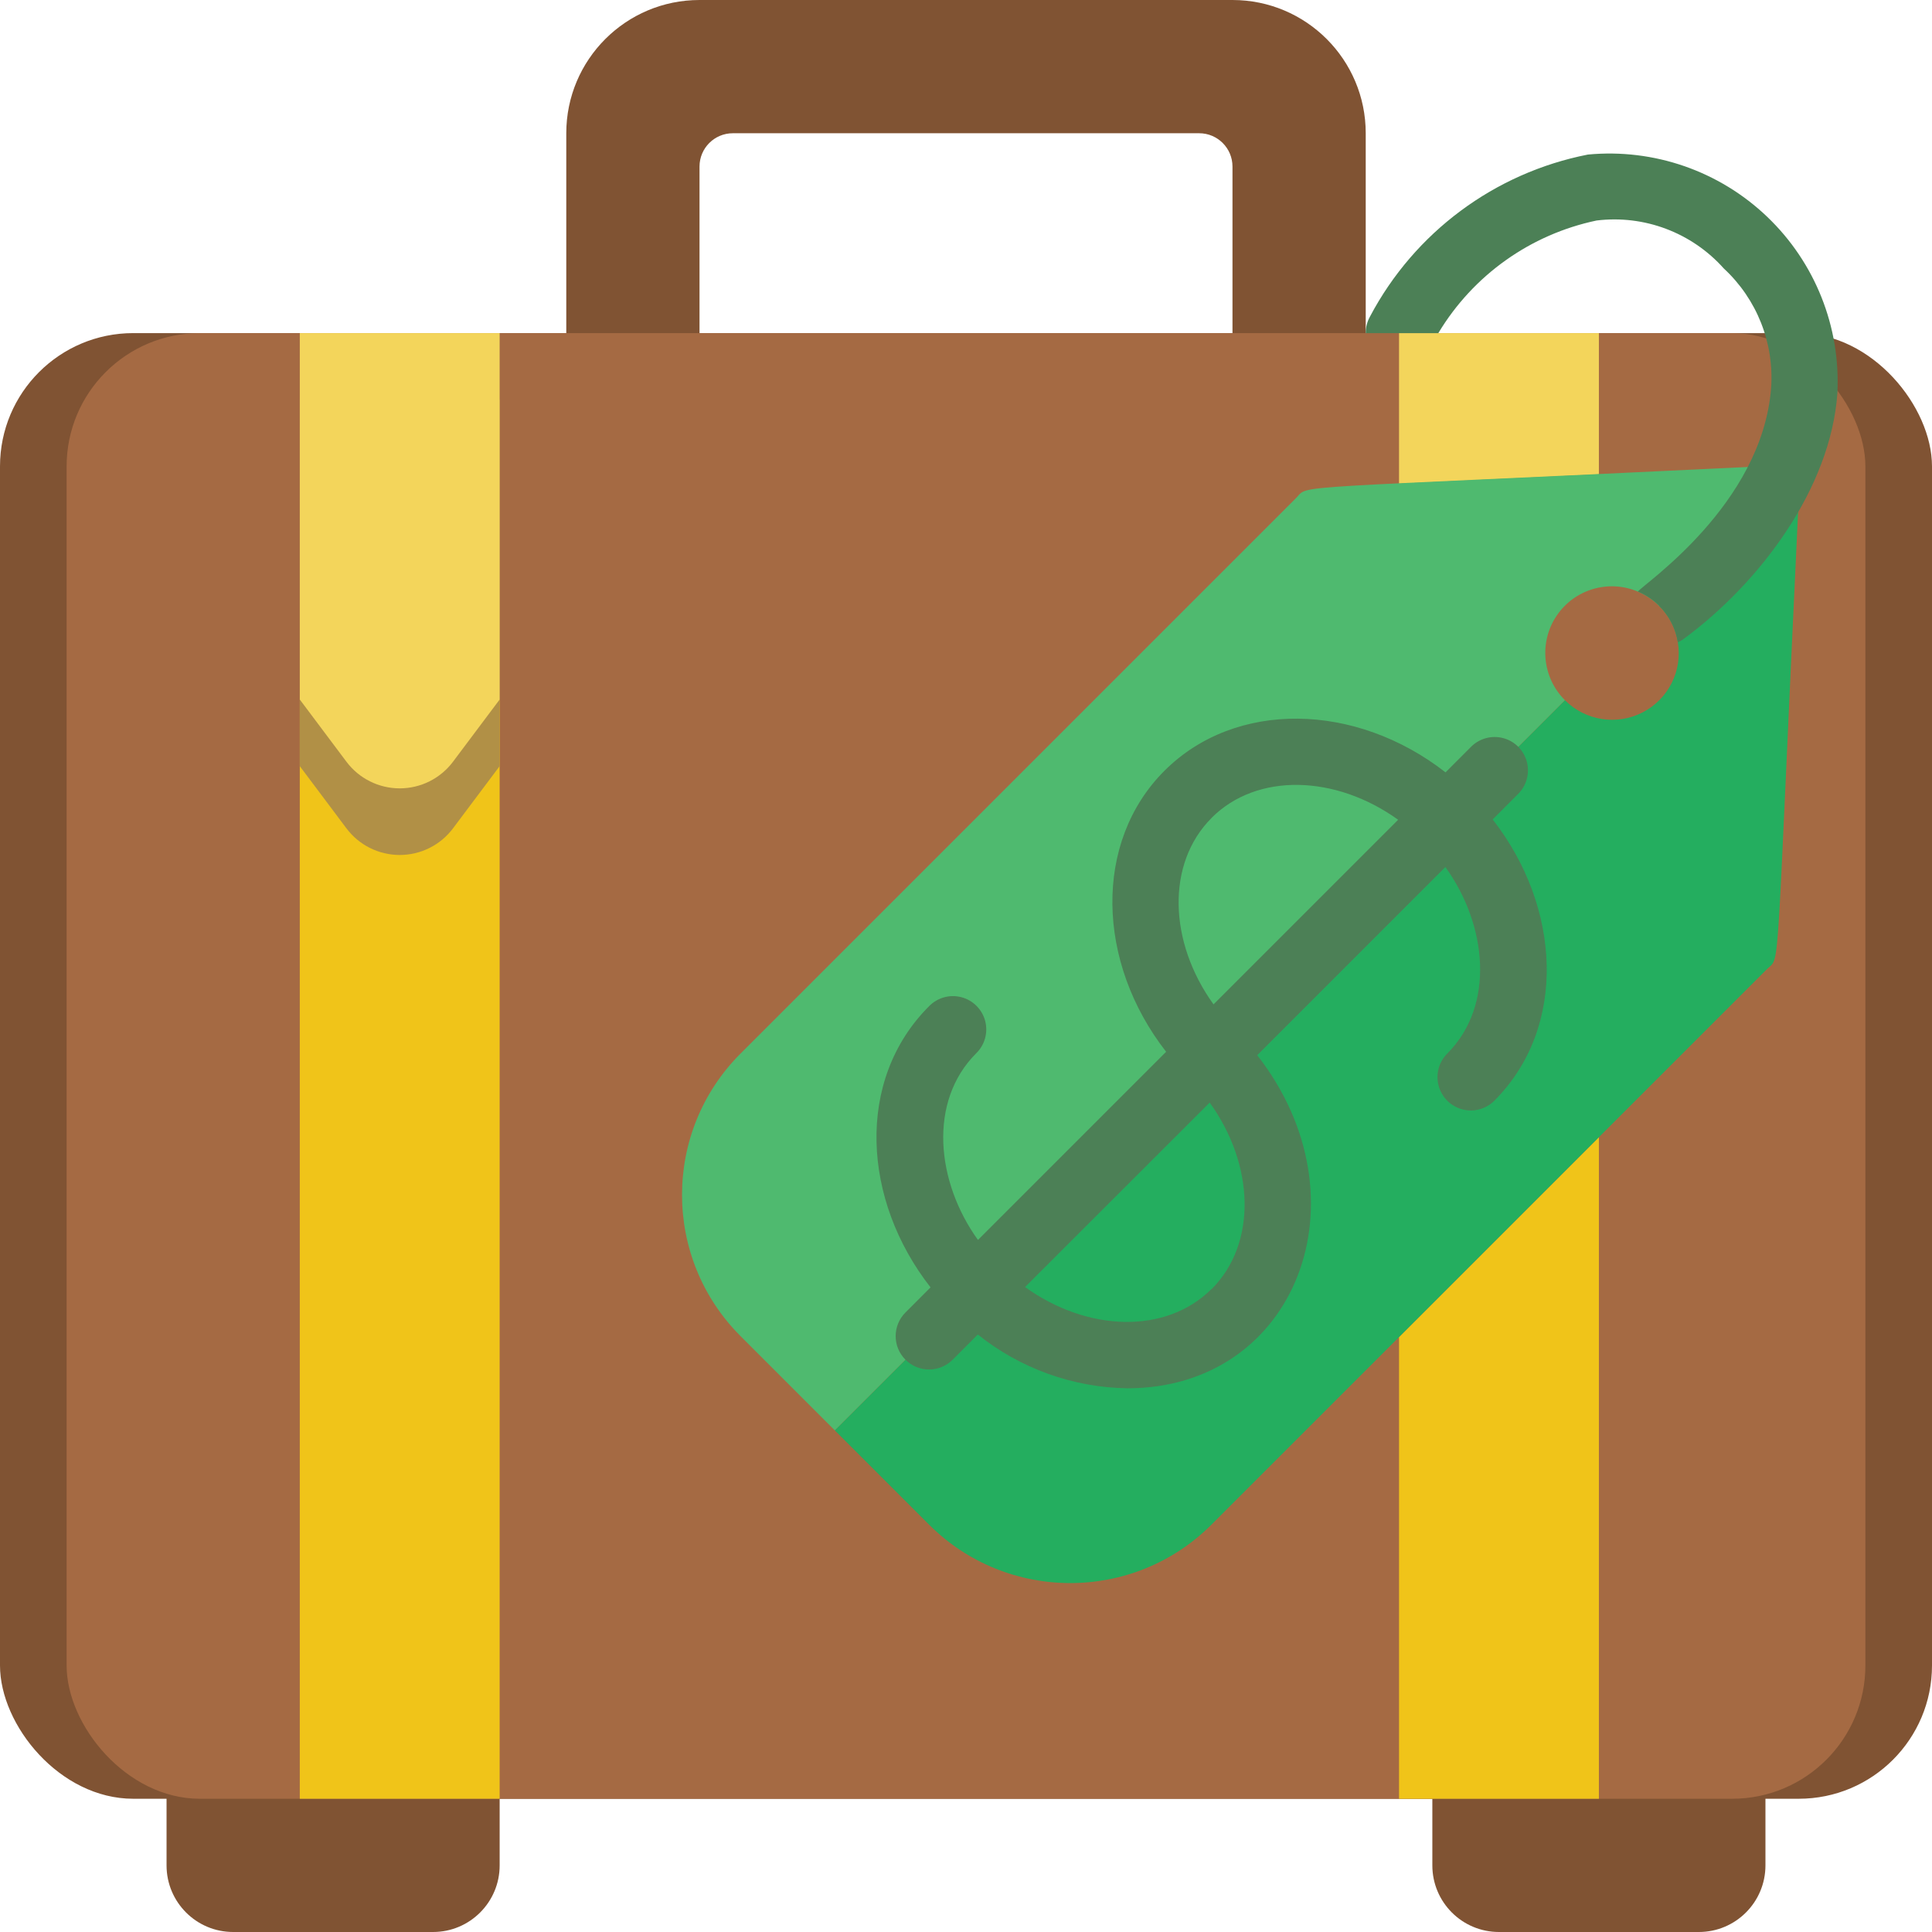 <svg height="512" viewBox="0 0 58 58" width="512" xmlns="http://www.w3.org/2000/svg"><g id="016---Travel-Expenses" fill="none" fill-rule="evenodd"><g fill-rule="nonzero"><path id="Shape" d="m5 52h10v4c0 1.105-.895 2-2 2h-6c-1.105 0-2-.895-2-2z" fill="#805333"/><path id="Shape" d="m43 52h10v4c0 1.105-.895 2-2 2h-6c-1.105 0-2-.895-2-2z" fill="#805333"/><path id="Shape" d="m37 12v-7c0-.552-.448-1-1-1h-14c-.552 0-1 .448-1 1v7h-4v-8c0-2.209 1.791-4 4-4h16c2.209 0 4 1.791 4 4v8z" fill="#805333"/><rect id="Rectangle-path" fill="#805333" height="44" rx="4" width="58" y="10"/><rect id="Rectangle-path" fill="#a56a43" height="44" rx="4" width="54" x="2" y="10"/><path id="Rectangle-path" d="m9 21h6v33h-6z" fill="#f0c419"/><path id="Shape" d="m42 14.52v-4.52h6v4.24z" fill="#f3d55b"/><path id="Shape" d="m42 40.14v13.86h6v-19.86z" fill="#f0c419"/><path id="Shape" d="m53.71 14.29-3.9 3.9c.299.294.495.676.56 1.09.143.858-.285 1.711-1.06 2.108-.774.397-1.716.249-2.33-.368l-21.92 21.92 2.83 2.83c2.343 2.34 6.137 2.34 8.48 0l16.7-16.7c.383-.362.236.477.91-13.7.087-.382-.013-.783-.27-1.08z" fill="#24ae5f"/><path id="Shape" d="m53.71 14.29-3.9 3.9c-.184-.182-.402-.328-.64-.43-.882-.374-1.906-.069-2.44.726s-.429 1.858.25 2.534l-21.92 21.92-2.83-2.83c-2.34-2.343-2.34-6.137 0-8.48l16.7-16.7c.366-.387-.394-.239 13.53-.91.611-.02.909-.071 1.25.27z" fill="#4fba6f"/><path id="Shape" d="m44.811 24.6.754-.755c.26-.251.364-.623.273-.973-.092-.35-.365-.623-.714-.714-.35-.092-.721.013-.973.273l-.755.756c-2.689-2.1-6.3-2.182-8.437-.049s-2.05 5.747.049 8.437l-5.649 5.649c-1.254-1.74-1.5-4.155-.056-5.6.26-.251.364-.623.273-.973-.092-.35-.365-.623-.714-.714-.35-.092-.721.013-.973.273-2.216 2.215-2 5.825.047 8.438l-.754.755c-.391.392-.391 1.026.001 1.417s1.026.391 1.417-.001l.755-.756c1.276 1.021 2.854 1.589 4.488 1.615 5.078 0 7.264-5.691 3.9-10l5.649-5.649c1.254 1.74 1.5 4.154.056 5.6-.253.253-.352.621-.259.966.092.345.362.615.707.708s.713-.006.966-.259c2.212-2.219 1.994-5.828-.051-8.444zm-8.438-.048c1.366-1.364 3.725-1.291 5.6.058l-5.542 5.542c-1.35-1.871-1.424-4.231-.058-5.597zm0 14.143c-1.368 1.366-3.726 1.291-5.6-.057l5.543-5.538c1.35 1.873 1.424 4.231.058 5.6z" fill="#4c8056"/><path id="Shape" d="m55.16 11.8c-.2 2.866-2.328 5.694-4.6 7.37-.057.046-.121.083-.19.11-.111-.68-.564-1.255-1.2-1.52.156-.218 3.726-2.6 4-6.11.096-1.35-.427-2.671-1.42-3.59-.96-1.077-2.388-1.616-3.82-1.44-1.985.417-3.706 1.641-4.75 3.38h-2.18c-.001-.175.044-.347.13-.5 1.335-2.524 3.738-4.31 6.54-4.86 1.98-.188 3.944.493 5.382 1.868 1.438 1.374 2.207 3.306 2.108 5.292z" fill="#4c8056"/><path id="Shape" d="m15 23-1.4 1.867c-.378.504-.97.8-1.6.8s-1.222-.296-1.6-.8l-1.4-1.867v-11h6z" fill="#b19046"/></g><path id="Shape" d="m54.5 13.5-.79.79"/><path id="Shape" d="m49.81 18.19-2.83 2.83"/><path id="Shape" d="m15 21-1.4 1.867c-.378.504-.97.8-1.6.8s-1.222-.296-1.6-.8l-1.4-1.867v-11h6z" fill="#f3d55b" fill-rule="nonzero"/></g></svg>